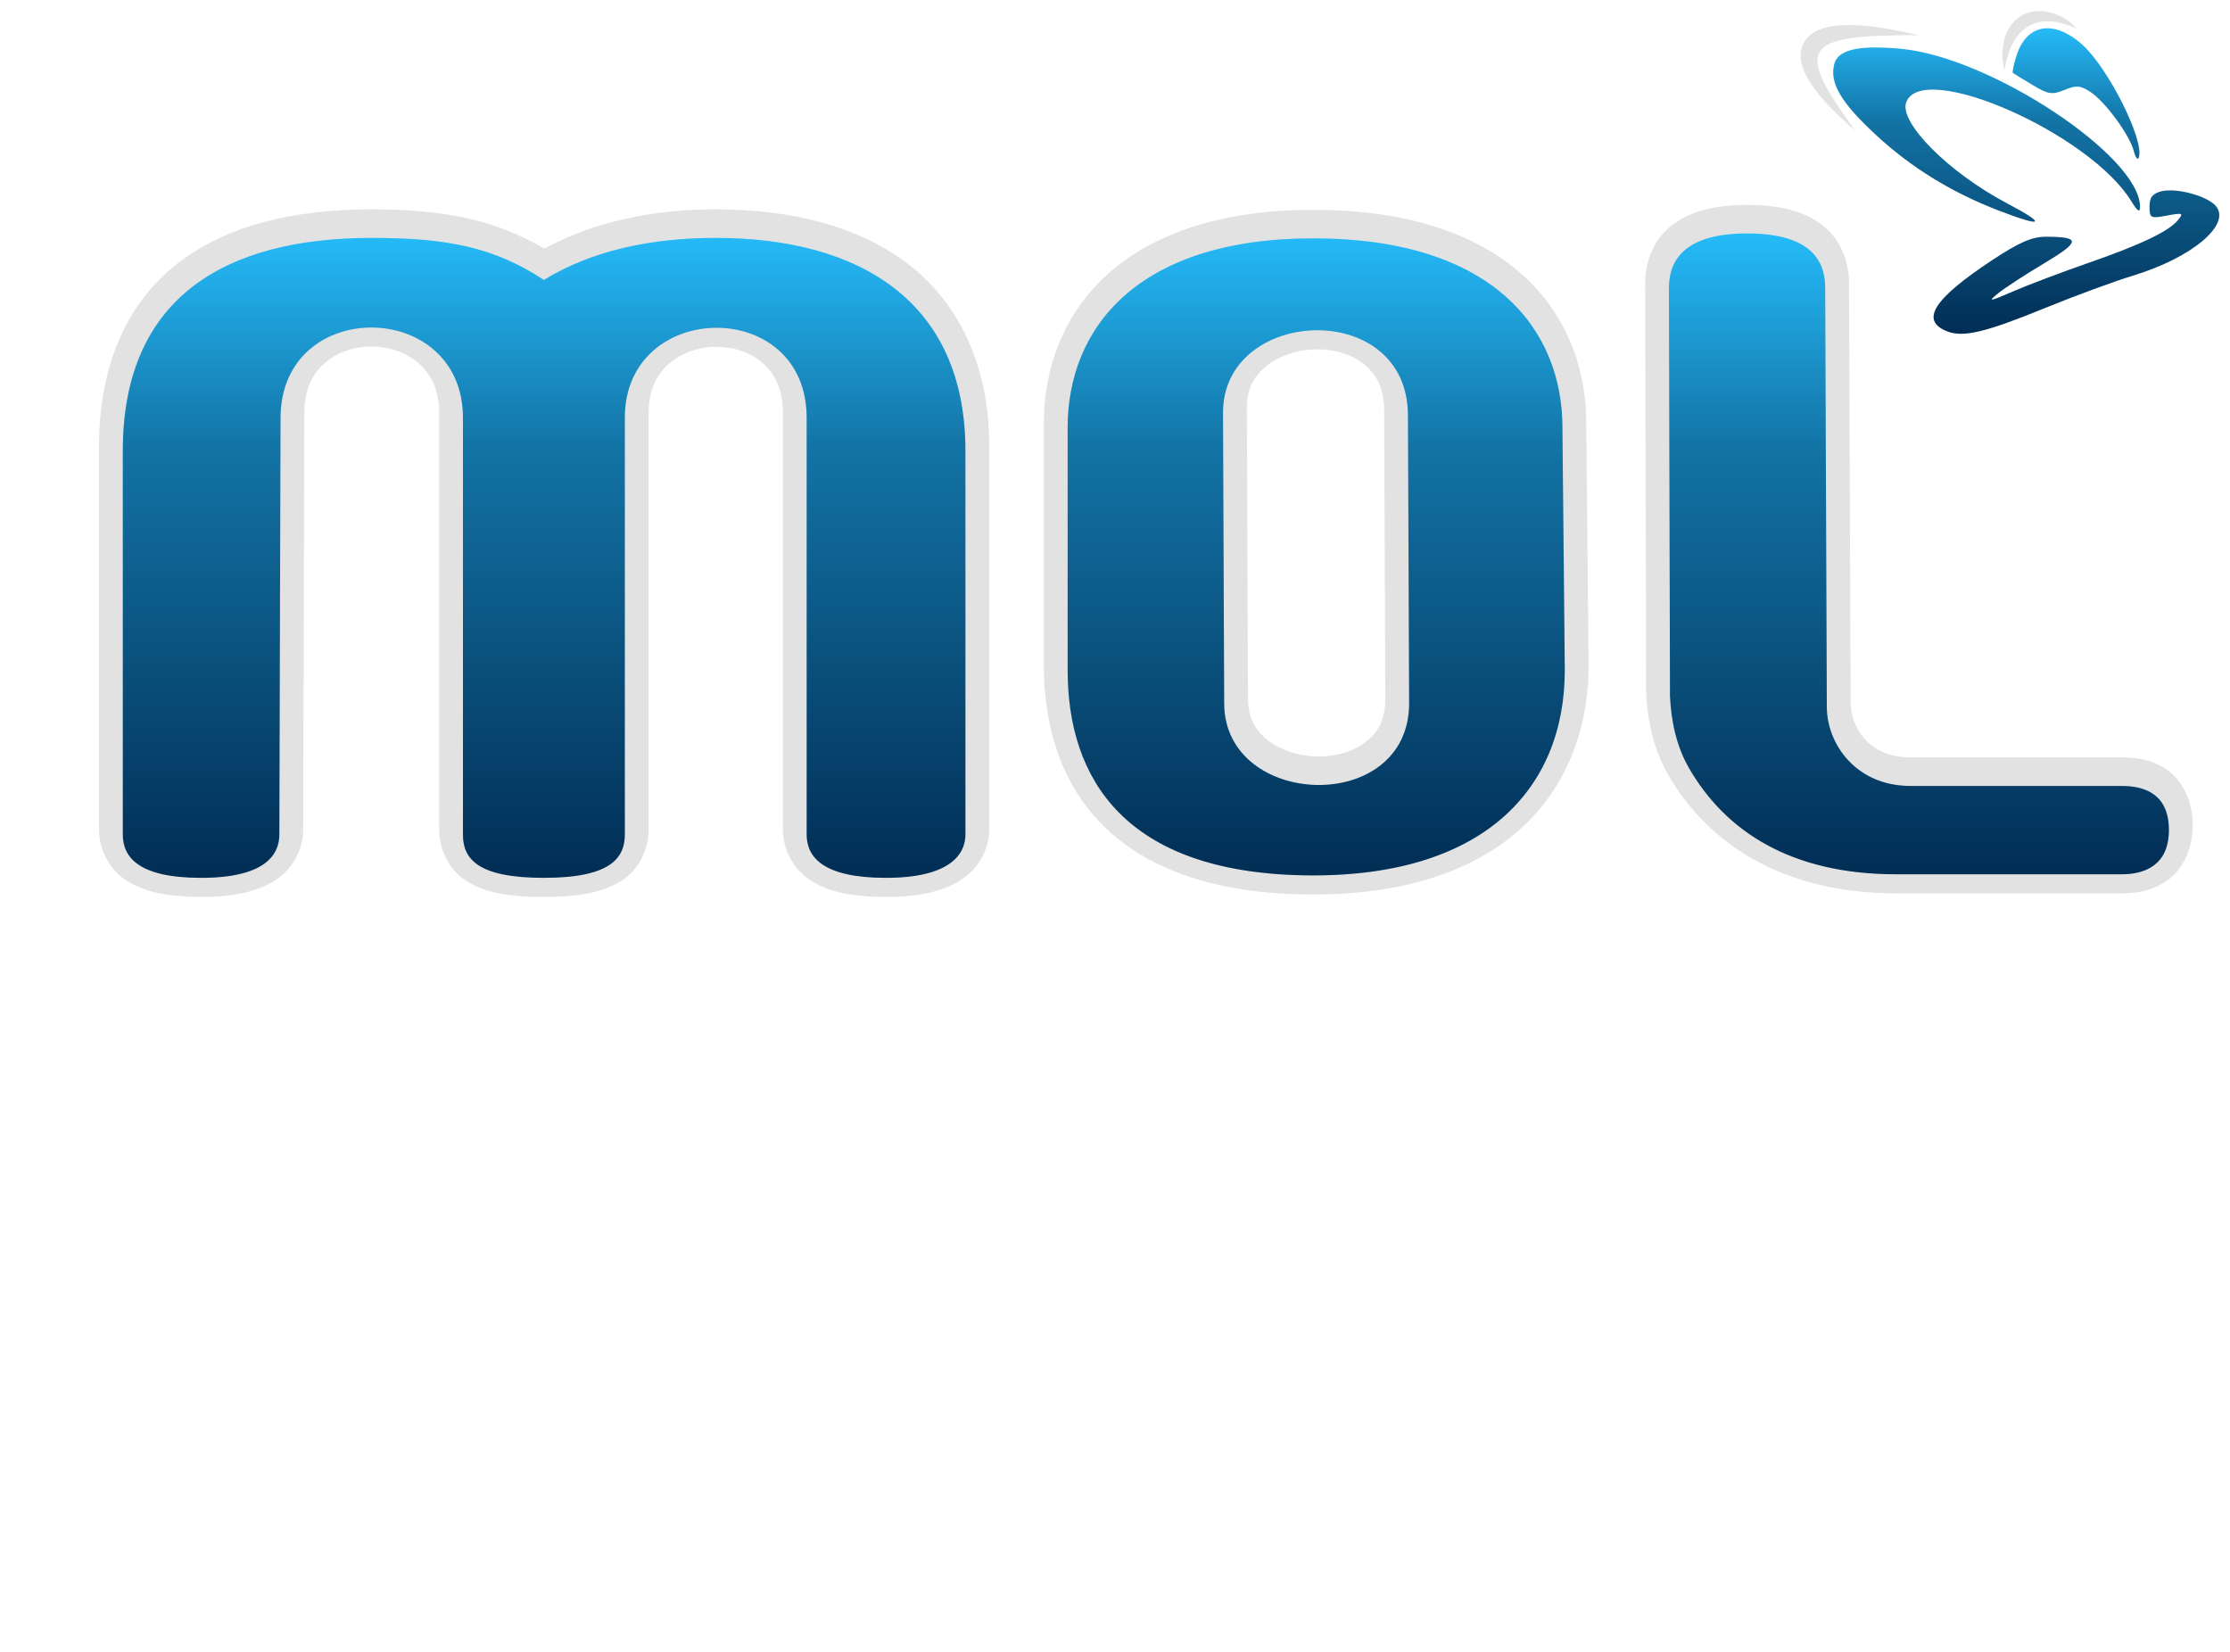 <?xml version="1.0" encoding="UTF-8" standalone="no"?>
<!-- Created with Inkscape (http://www.inkscape.org/) -->
<svg
   xmlns:dc="http://purl.org/dc/elements/1.1/"
   xmlns:cc="http://creativecommons.org/ns#"
   xmlns:rdf="http://www.w3.org/1999/02/22-rdf-syntax-ns#"
   xmlns:svg="http://www.w3.org/2000/svg"
   xmlns="http://www.w3.org/2000/svg"
   xmlns:xlink="http://www.w3.org/1999/xlink"
   xmlns:sodipodi="http://sodipodi.sourceforge.net/DTD/sodipodi-0.dtd"
   xmlns:inkscape="http://www.inkscape.org/namespaces/inkscape"
   id="svg2"
   sodipodi:version="0.32"
   inkscape:version="0.46"
   width="471"
   height="349"
   version="1.0"
   sodipodi:docname="logo-mol_budujemy.svg"
   style="display:inline"
   inkscape:output_extension="org.inkscape.output.svg.inkscape"
   inkscape:export-filename="W:\bugz\themes\logo.png"
   inkscape:export-xdpi="11.961186"
   inkscape:export-ydpi="11.961186">
  <defs
     id="defs5">
    <linearGradient
       id="linearGradient4551">
      <stop
         id="stop4553"
         offset="0"
         style="stop-color:#25bbf9;stop-opacity:1" />
      <stop
         style="stop-color:#1374a6;stop-opacity:1;"
         offset="0.3"
         id="stop4555" />
      <stop
         id="stop4557"
         offset="1"
         style="stop-color:#012d54;stop-opacity:1" />
    </linearGradient>
    <linearGradient
       id="linearGradient4506">
      <stop
         id="stop4508"
         offset="0"
         style="stop-color:#25bbf9;stop-opacity:1" />
      <stop
         style="stop-color:#1374a6;stop-opacity:1;"
         offset="0.281"
         id="stop4510" />
      <stop
         id="stop4512"
         offset="1"
         style="stop-color:#012d54;stop-opacity:1" />
    </linearGradient>
    <linearGradient
       id="linearGradient4244"
       inkscape:collect="always">
      <stop
         id="stop4246"
         offset="0"
         style="stop-color:#ffffff;stop-opacity:0" />
      <stop
         style="stop-color:#e9e9e9;stop-opacity:0.42;"
         offset="0.165"
         id="stop4248" />
      <stop
         id="stop4250"
         offset="1"
         style="stop-color:#b3b3b3;stop-opacity:1" />
    </linearGradient>
    <linearGradient
       id="linearGradient3370">
      <stop
         style="stop-color:#25bbf9;stop-opacity:1"
         offset="0"
         id="stop3372" />
      <stop
         id="stop3378"
         offset="0.329"
         style="stop-color:#1374a6;stop-opacity:1;" />
      <stop
         style="stop-color:#012d54;stop-opacity:1"
         offset="1"
         id="stop3374" />
    </linearGradient>
    <inkscape:perspective
       sodipodi:type="inkscape:persp3d"
       inkscape:vp_x="0 : 526.18109 : 1"
       inkscape:vp_y="0 : 1000 : 0"
       inkscape:vp_z="744.09448 : 526.18109 : 1"
       inkscape:persp3d-origin="372.04724 : 350.78739 : 1"
       id="perspective9" />
    <linearGradient
       inkscape:collect="always"
       xlink:href="#linearGradient3370"
       id="linearGradient3376"
       x1="240.479"
       y1="47.312"
       x2="240.479"
       y2="183.45"
       gradientUnits="userSpaceOnUse"
       gradientTransform="translate(-2,2)" />
    <linearGradient
       inkscape:collect="always"
       xlink:href="#linearGradient4551"
       id="linearGradient4549"
       x1="427.306"
       y1="3.969"
       x2="427.306"
       y2="68.502"
       gradientUnits="userSpaceOnUse"
       gradientTransform="translate(-2,2)" />
    <inkscape:perspective
       id="perspective4623"
       inkscape:persp3d-origin="372.04724 : 350.78739 : 1"
       inkscape:vp_z="744.09448 : 526.18109 : 1"
       inkscape:vp_y="0 : 1000 : 0"
       inkscape:vp_x="0 : 526.18109 : 1"
       sodipodi:type="inkscape:persp3d" />
    <linearGradient
       inkscape:collect="always"
       xlink:href="#linearGradient4244"
       id="linearGradient2443"
       gradientUnits="userSpaceOnUse"
       gradientTransform="translate(-2,2)"
       x1="28.133"
       y1="224.871"
       x2="467.75"
       y2="224.871" />
    <linearGradient
       inkscape:collect="always"
       xlink:href="#linearGradient4244"
       id="linearGradient2420"
       gradientUnits="userSpaceOnUse"
       gradientTransform="matrix(0.731,0,0,1,123.139,51.5)"
       x1="28.133"
       y1="224.871"
       x2="467.75"
       y2="224.871" />
  </defs>
  <sodipodi:namedview
     inkscape:window-height="480"
     inkscape:window-width="640"
     inkscape:pageshadow="2"
     inkscape:pageopacity="0.0"
     guidetolerance="10.0"
     gridtolerance="10.0"
     objecttolerance="10.0"
     borderopacity="1.0"
     bordercolor="#666666"
     pagecolor="#ffffff"
     id="base"
     showgrid="false"
     inkscape:zoom="1.5479358"
     inkscape:cx="182.372"
     inkscape:cy="166.93985"
     inkscape:current-layer="layer7"
     showguides="false" />
  <g
     inkscape:groupmode="layer"
     id="layer1"
     inkscape:label="wek"
     style="display:inline">
    <g
       inkscape:groupmode="layer"
       id="layer8"
       inkscape:label="budujemy pb">
      <g
         inkscape:groupmode="layer"
         id="layer10"
         inkscape:label="cień bpb"
         style="display:inline" />
      <g
         inkscape:groupmode="layer"
         id="layer9"
         inkscape:label="napis"
         style="display:inline" />
    </g>
    <g
       inkscape:groupmode="layer"
       id="layer7"
       inkscape:label="bug"
       style="display:inline">
      <path
         style="fill:url(#linearGradient4549);fill-opacity:1;display:inline"
         d="M 432.438,5.969 C 429.551,5.962 427.188,7.867 425.969,11.562 C 425.32,13.529 424.964,15.264 425.156,15.406 C 425.349,15.549 427.198,16.684 429.281,17.938 C 432.601,19.934 433.442,20.073 436.031,19 C 438.513,17.972 439.379,18.017 441.5,19.406 C 444.655,21.473 449.836,28.546 450.688,31.938 C 451.04,33.342 451.524,33.928 451.75,33.25 C 452.951,29.647 445.332,14.427 439.844,9.469 C 437.25,7.125 434.682,5.974 432.438,5.969 z M 395.656,10.031 C 390.586,10.101 387.987,11.25 387.406,13.562 C 386.406,17.549 388.817,21.647 396.219,28.5 C 403.661,35.39 412.167,40.632 422.219,44.5 C 431.655,48.131 432.414,47.423 423.906,42.938 C 411.556,36.427 400.994,25.814 402.625,21.562 C 406.059,12.615 441.386,28.175 450.156,42.5 C 451.483,44.666 451.997,44.987 452,43.688 C 452.022,32.987 420.416,12.073 401.562,10.312 C 399.307,10.102 397.346,10.008 395.656,10.031 z M 457.906,40.219 C 457.425,40.24 456.983,40.277 456.594,40.375 C 454.64,40.865 454,41.67 454,43.625 C 454,46.071 454.206,46.184 457.688,45.531 C 461.042,44.902 461.248,44.996 460,46.5 C 458.017,48.889 452.226,51.653 440.906,55.594 C 435.441,57.496 428.37,60.164 425.219,61.531 C 420.122,63.742 419.776,63.789 422,61.969 C 423.375,60.843 427.778,57.982 431.781,55.594 C 439.474,51.003 439.503,50 432.031,50 C 429.175,50 426.435,51.209 420.875,54.875 C 408.39,63.106 405.47,67.665 411.219,69.969 C 414.622,71.332 419.296,70.219 432,65.031 C 438.325,62.448 446.65,59.387 450.5,58.219 C 462.945,54.443 471.284,47.451 468.031,43.531 C 466.491,41.675 461.272,40.07 457.906,40.219 z"
         id="path4514"
         sodipodi:nodetypes="cssssssssccssssssssccssssssssssssssc" />
      <path
         style="opacity:1;fill:#dddddd;fill-opacity:0.867;display:inline"
         d="M 381.45,8.315 C 385.604,2.86 399.747,6.2 405.295,7.425 C 380.327,7.374 378.99,9.911 391.915,27.699 C 387.054,23.371 376.904,14.286 381.45,8.315 z M 426.866,3.363 C 430.963,0.92 436.374,3.202 438.63,6.102 C 430.527,2.172 424.779,5.527 423.416,14.792 C 422.508,12.427 422.46,5.991 426.866,3.363 z"
         id="path2422"
         sodipodi:nodetypes="cccscccs" />
    </g>
    <g
       inkscape:groupmode="layer"
       id="layer6"
       inkscape:label="MOL"
       style="display:inline">
      <g
         inkscape:groupmode="layer"
         id="layer12"
         inkscape:label="napis MOL"
         style="display:inline">
        <path
           style="fill:#169edb;display:inline"
           d="M 369,49.312 C 356.524,49.313 352.5,54.369 352.5,60.812 L 352.719,147.031 C 352.978,152.372 354.07,157.608 356.75,162.25 C 364.365,175.44 378.132,184.656 400.469,184.656 L 448.156,184.656 C 453.095,184.656 458.094,182.652 458.094,175.312 C 458.094,167.859 453.185,166 448.156,166 L 403.5,166 C 391.984,166 385.844,157.097 385.844,149.281 L 385.5,60.812 C 385.5,54.141 381.361,49.312 369,49.312 z M 78.5,50.25 C 47.561,50.25 25.938,62.852 25.938,95.219 L 25.938,176.25 C 25.938,180.959 29.142,185.406 42.469,185.406 C 55.844,185.406 59,180.642 59,176.25 L 59.25,88.219 C 59.322,62.631 97.781,63.016 97.781,88.219 L 97.781,176.25 C 97.781,181.292 100.71,185.406 114.875,185.406 C 129.053,185.406 131.969,181.158 131.969,176.25 L 131.969,88.219 C 131.969,63.223 170.375,62.565 170.375,88.219 L 170.375,176.25 C 170.375,181.09 173.924,185.406 187.125,185.406 C 200.344,185.406 203.906,180.641 203.906,176.25 L 203.906,95.219 C 203.906,63.61 181.469,50.25 151.156,50.25 C 137.835,50.25 125.208,52.79 114.875,59.125 C 104.308,52.192 94.365,50.25 78.5,50.25 z M 277.406,50.344 C 240.021,50.344 225.5,69.49 225.5,90.312 L 225.5,141.531 C 225.5,164.577 237.668,184.163 275.312,184.875 C 313.185,185.592 330.5,166.748 330.5,141.531 L 330,90.312 C 330,69.503 315.248,50.344 277.406,50.344 z M 277.844,69.75 C 287.613,69.591 297.375,75.345 297.375,87.75 L 297.625,148.531 C 297.625,172.295 258.562,170.801 258.562,148.531 L 258.312,87.125 C 258.312,75.977 268.075,69.909 277.844,69.75 z"
           id="path2563" />
      </g>
      <g
         inkscape:groupmode="layer"
         id="layer11"
         inkscape:label="cień MOL"
         style="display:inline">
        <path
           sodipodi:type="inkscape:offset"
           inkscape:radius="5.024869"
           inkscape:original="M 369 49.3125 C 356.52429 49.312501 352.5 54.36852 352.5 60.8125 L 352.71875 147.03125 C 352.97754 152.37187 354.0702 157.60845 356.75 162.25 C 364.36506 175.43968 378.13214 184.65625 400.46875 184.65625 L 448.15625 184.65625 C 453.09463 184.65625 458.09375 182.65177 458.09375 175.3125 C 458.09374 167.85906 453.18489 166 448.15625 166 L 403.5 166 C 391.98353 166 385.84375 157.09718 385.84375 149.28125 L 385.5 60.8125 C 385.5 54.14057 381.3615 49.3125 369 49.3125 z M 78.5 50.25 C 47.560832 50.25 25.9375 62.85188 25.9375 95.21875 L 25.9375 176.25 C 25.9375 180.95873 29.142319 185.40625 42.46875 185.40625 C 55.844238 185.40625 59 180.64232 59 176.25 L 59.25 88.21875 C 59.322158 62.63102 97.781252 63.01648 97.78125 88.21875 L 97.78125 176.25 C 97.78125 181.29248 100.71013 185.40625 114.875 185.40625 C 129.05275 185.40625 131.96875 181.15837 131.96875 176.25 L 131.96875 88.21875 C 131.96875 63.22307 170.375 62.56516 170.375 88.21875 L 170.375 176.25 C 170.375 181.09032 173.92367 185.40625 187.125 185.40625 C 200.3442 185.40625 203.90625 180.64055 203.90625 176.25 L 203.90625 95.21875 C 203.90625 63.60953 181.46941 50.25 151.15625 50.25 C 137.83535 50.25 125.20829 52.7898 114.875 59.125 C 104.30788 52.19243 94.36495 50.25 78.5 50.25 z M 277.40625 50.34375 C 240.02122 50.343748 225.5 69.49018 225.5 90.3125 L 225.5 141.53125 C 225.5 164.57683 237.66817 184.16268 275.3125 184.875 C 313.18515 185.59164 330.5 166.74818 330.5 141.53125 L 330 90.3125 C 330 69.50283 315.24808 50.34375 277.40625 50.34375 z M 277.84375 69.75 C 287.61255 69.59091 297.375 75.34481 297.375 87.75 L 297.625 148.53125 C 297.625 172.29459 258.5625 170.80099 258.5625 148.53125 L 258.3125 87.125 C 258.3125 75.9772 268.07495 69.90909 277.84375 69.75 z "
           xlink:href="#path2595"
           style="fill:#dddddd;fill-opacity:0.867;display:inline"
           id="path2598"
           inkscape:href="#path2595"
           d="M 369,43.281 C 362.083,43.281 356.742,44.656 352.906,47.75 C 349.07,50.844 347.469,55.544 347.469,59.812 L 347.688,146.031 C 347.685,146.115 347.685,146.198 347.688,146.281 C 347.972,152.146 349.204,158.203 352.406,163.75 C 360.826,178.333 376.75,188.688 400.469,188.688 L 448.156,188.688 C 451.305,188.688 454.908,188.123 458.031,185.75 C 461.154,183.377 463.125,179.123 463.125,174.312 C 463.125,169.483 461.181,165.214 458.031,162.844 C 454.882,160.474 451.29,159.969 448.156,159.969 L 403.5,159.969 C 394.573,159.969 390.875,153.466 390.875,148.281 C 390.875,148.271 390.875,148.26 390.875,148.25 L 390.531,59.781 C 390.531,55.406 388.868,50.685 385,47.625 C 381.132,44.565 375.835,43.281 369,43.281 z M 78.5,44.219 C 62.348,44.219 48.06,47.455 37.531,55.625 C 27.003,63.795 20.906,76.916 20.906,94.219 L 20.906,175.25 C 20.906,178.744 22.56,183.111 26.344,185.719 C 30.127,188.327 35.247,189.438 42.469,189.438 C 49.753,189.438 54.913,188.21 58.656,185.562 C 62.4,182.915 64.031,178.65 64.031,175.25 L 64.281,87.219 C 64.296,82.081 66.056,78.907 68.625,76.656 C 71.194,74.405 74.824,73.169 78.531,73.188 C 82.238,73.206 85.862,74.478 88.438,76.75 C 91.013,79.022 92.75,82.196 92.75,87.219 L 92.75,175.25 C 92.75,178.744 94.349,183.321 98.25,185.906 C 102.151,188.492 107.306,189.438 114.875,189.438 C 122.466,189.438 127.647,188.446 131.531,185.844 C 135.416,183.242 137,178.699 137,175.25 L 137,87.219 C 137,82.257 138.705,79.116 141.281,76.844 C 143.857,74.572 147.522,73.282 151.219,73.25 C 154.915,73.218 158.517,74.425 161.062,76.656 C 163.608,78.887 165.344,82.059 165.344,87.219 L 165.344,175.25 C 165.344,178.898 167.196,183.298 171.031,185.844 C 174.867,188.389 179.977,189.438 187.125,189.438 C 194.338,189.438 199.526,188.216 203.312,185.625 C 207.099,183.034 208.938,178.804 208.938,175.25 L 208.938,94.219 C 208.938,77.225 202.579,64.137 191.969,55.906 C 181.359,47.675 167.051,44.219 151.156,44.219 C 138.26,44.219 125.779,46.657 114.969,52.5 C 104.401,46.32 93.523,44.219 78.5,44.219 z M 277.406,44.312 C 257.856,44.312 243.534,49.38 234.094,57.781 C 224.653,66.183 220.469,77.733 220.469,89.312 L 220.469,140.531 C 220.469,152.938 223.84,165.079 232.719,174.094 C 241.597,183.108 255.536,188.534 275.219,188.906 C 295.002,189.281 310.132,184.536 320.375,175.75 C 330.618,166.964 335.531,154.29 335.531,140.531 C 335.531,140.51 335.531,140.49 335.531,140.469 L 335.031,89.25 C 335.031,77.658 330.778,66.142 321.219,57.75 C 311.66,49.358 297.175,44.312 277.406,44.312 z M 277.938,73.781 C 281.808,73.718 285.53,74.858 288.094,76.938 C 290.658,79.017 292.344,81.866 292.344,86.75 C 292.344,86.76 292.344,86.771 292.344,86.781 L 292.594,147.562 C 292.594,152.127 290.995,154.726 288.438,156.719 C 285.88,158.712 282.084,159.856 278.188,159.781 C 274.291,159.707 270.414,158.429 267.781,156.344 C 265.148,154.258 263.594,151.63 263.594,147.531 C 263.594,147.521 263.594,147.51 263.594,147.5 L 263.344,86.094 C 263.344,81.987 264.924,79.361 267.562,77.25 C 270.201,75.139 274.066,73.844 277.938,73.781 z" />
        <path
           id="path2595"
           d="M 369,49.312 C 356.524,49.313 352.5,54.369 352.5,60.812 L 352.719,147.031 C 352.978,152.372 354.07,157.608 356.75,162.25 C 364.365,175.44 378.132,184.656 400.469,184.656 L 448.156,184.656 C 453.095,184.656 458.094,182.652 458.094,175.312 C 458.094,167.859 453.185,166 448.156,166 L 403.5,166 C 391.984,166 385.844,157.097 385.844,149.281 L 385.5,60.812 C 385.5,54.141 381.361,49.312 369,49.312 z M 78.5,50.25 C 47.561,50.25 25.938,62.852 25.938,95.219 L 25.938,176.25 C 25.938,180.959 29.142,185.406 42.469,185.406 C 55.844,185.406 59,180.642 59,176.25 L 59.25,88.219 C 59.322,62.631 97.781,63.016 97.781,88.219 L 97.781,176.25 C 97.781,181.292 100.71,185.406 114.875,185.406 C 129.053,185.406 131.969,181.158 131.969,176.25 L 131.969,88.219 C 131.969,63.223 170.375,62.565 170.375,88.219 L 170.375,176.25 C 170.375,181.09 173.924,185.406 187.125,185.406 C 200.344,185.406 203.906,180.641 203.906,176.25 L 203.906,95.219 C 203.906,63.61 181.469,50.25 151.156,50.25 C 137.835,50.25 125.208,52.79 114.875,59.125 C 104.308,52.192 94.365,50.25 78.5,50.25 z M 277.406,50.344 C 240.021,50.344 225.5,69.49 225.5,90.312 L 225.5,141.531 C 225.5,164.577 237.668,184.163 275.312,184.875 C 313.185,185.592 330.5,166.748 330.5,141.531 L 330,90.312 C 330,69.503 315.248,50.344 277.406,50.344 z M 277.844,69.75 C 287.613,69.591 297.375,75.345 297.375,87.75 L 297.625,148.531 C 297.625,172.295 258.562,170.801 258.562,148.531 L 258.312,87.125 C 258.312,75.977 268.075,69.909 277.844,69.75 z"
           style="fill:url(#linearGradient3376);fill-opacity:1;display:inline" />
      </g>
    </g>
  </g>
</svg>
